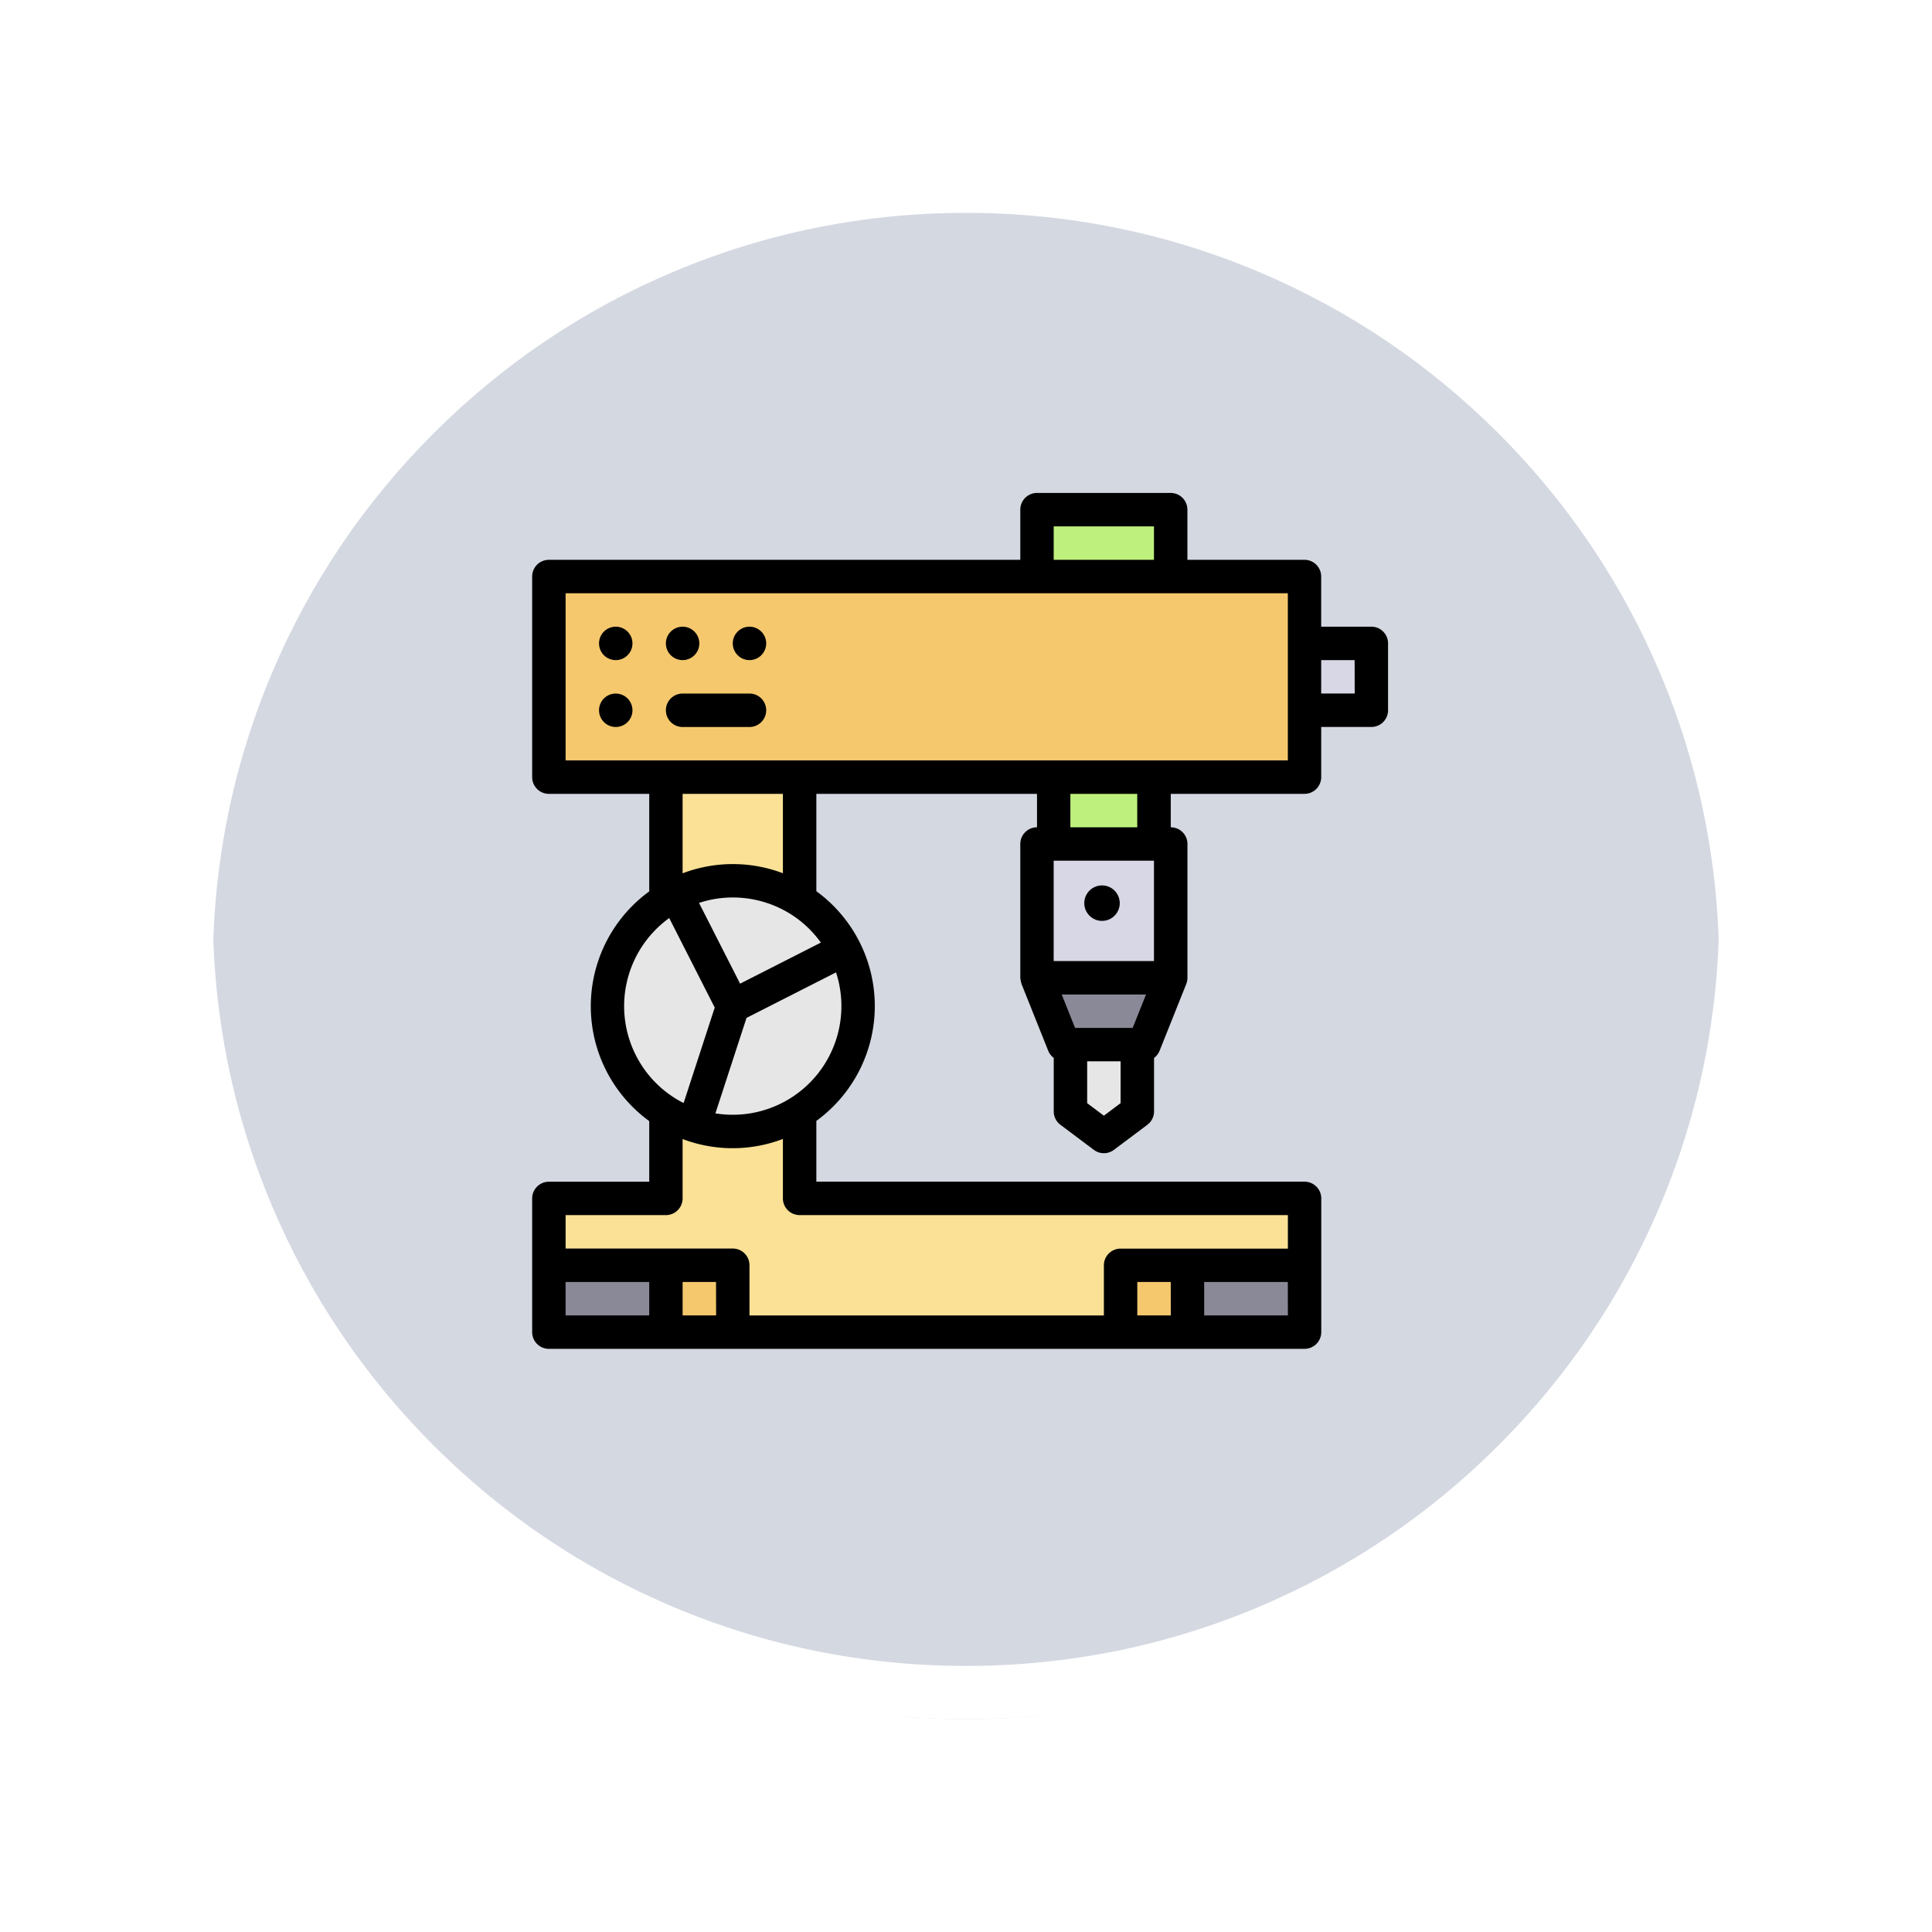 <svg xmlns="http://www.w3.org/2000/svg" xmlns:xlink="http://www.w3.org/1999/xlink" width="108.914" height="108.914" viewBox="0 0 108.914 108.914">
  <defs>
    <filter id="Trazado_874925" x="0" y="0" width="108.914" height="108.914" filterUnits="userSpaceOnUse">
      <feOffset dy="3" input="SourceAlpha"/>
      <feGaussianBlur stdDeviation="3" result="blur"/>
      <feFlood flood-opacity="0.161"/>
      <feComposite operator="in" in2="blur"/>
      <feComposite in="SourceGraphic"/>
    </filter>
  </defs>
  <g id="Grupo_1113097" data-name="Grupo 1113097" transform="translate(5120.249 10740.789)">
    <g id="Grupo_1109131" data-name="Grupo 1109131" transform="translate(-5111.249 -10734.789)">
      <g transform="matrix(1, 0, 0, 1, -9, -6)" filter="url(#Trazado_874925)">
        <g id="Trazado_874925-2" data-name="Trazado 874925" transform="translate(9 6)" fill="#cdd2dc" opacity="0.859">
          <path d="M 45.457 89.414 C 39.522 89.414 33.766 88.252 28.347 85.96 C 23.113 83.746 18.412 80.577 14.375 76.539 C 10.337 72.502 7.168 67.801 4.954 62.567 C 2.662 57.149 1.5 51.392 1.5 45.457 C 1.5 39.522 2.662 33.766 4.954 28.347 C 7.168 23.113 10.337 18.412 14.375 14.375 C 18.412 10.337 23.113 7.168 28.347 4.954 C 33.766 2.662 39.522 1.5 45.457 1.5 C 51.392 1.5 57.148 2.662 62.566 4.954 C 67.8 7.168 72.502 10.337 76.539 14.375 C 80.576 18.412 83.746 23.113 85.96 28.347 C 88.252 33.766 89.414 39.522 89.414 45.457 C 89.414 51.392 88.252 57.149 85.96 62.567 C 83.746 67.801 80.576 72.502 76.539 76.539 C 72.502 80.577 67.8 83.746 62.566 85.96 C 57.148 88.252 51.392 89.414 45.457 89.414 Z" stroke="none"/>
          <path d="M 45.457 3 C 39.724 3 34.164 4.122 28.932 6.335 C 23.876 8.473 19.335 11.535 15.435 15.435 C 11.535 19.335 8.473 23.876 6.335 28.932 C 4.122 34.164 3 39.724 3 45.457 C 3 51.19 4.122 56.75 6.335 61.982 C 8.473 67.038 11.535 71.579 15.435 75.479 C 19.335 79.379 23.876 82.441 28.932 84.579 C 34.164 86.792 39.724 87.914 45.457 87.914 C 51.19 87.914 56.75 86.792 61.982 84.579 C 67.037 82.441 71.578 79.379 75.478 75.479 C 79.378 71.579 82.44 67.038 84.578 61.982 C 86.791 56.75 87.914 51.19 87.914 45.457 C 87.914 39.724 86.791 34.164 84.578 28.932 C 82.44 23.876 79.378 19.335 75.478 15.435 C 71.578 11.535 67.037 8.473 61.982 6.335 C 56.75 4.122 51.19 3 45.457 3 M 45.457 0 C 70.562 0 90.914 20.352 90.914 45.457 L 90.914 45.457 C 90.914 70.562 70.562 90.914 45.457 90.914 C 20.352 90.914 0 70.562 0 45.457 L 0 45.457 C 0 20.352 20.352 0 45.457 0 Z" stroke="none" fill="#fff"/>
        </g>
      </g>
      <g id="Grupo_1109130" data-name="Grupo 1109130">
        <g id="Trazado_874923" data-name="Trazado 874923" fill="none">
          <path d="M45.457,0A45.457,45.457,0,0,1,90.914,45.457h0A45.457,45.457,0,0,1,0,45.457H0A45.457,45.457,0,0,1,45.457,0Z" stroke="none"/>
          <path d="M 45.457 3 C 39.724 3 34.164 4.122 28.932 6.335 C 23.876 8.473 19.335 11.535 15.435 15.435 C 11.535 19.335 8.473 23.876 6.335 28.932 C 4.122 34.164 3 39.724 3 45.457 C 3 51.19 4.122 56.75 6.335 61.982 C 8.473 67.038 11.535 71.579 15.435 75.479 C 19.335 79.379 23.876 82.441 28.932 84.579 C 34.164 86.792 39.724 87.914 45.457 87.914 C 51.19 87.914 56.75 86.792 61.982 84.579 C 67.037 82.441 71.578 79.379 75.478 75.479 C 79.378 71.579 82.44 67.038 84.578 61.982 C 86.791 56.75 87.914 51.19 87.914 45.457 C 87.914 39.724 86.791 34.164 84.578 28.932 C 82.44 23.876 79.378 19.335 75.478 15.435 C 71.578 11.535 67.037 8.473 61.982 6.335 C 56.75 4.122 51.19 3 45.457 3 M 45.457 0 C 70.562 0 90.914 20.352 90.914 45.457 L 90.914 45.457 C 90.914 70.562 70.562 90.914 45.457 90.914 C 20.352 90.914 0 70.562 0 45.457 L 0 45.457 C 0 20.352 20.352 0 45.457 0 Z" stroke="none" fill="#fff"/>
        </g>
      </g>
    </g>
    <g id="Grupo_1109864" data-name="Grupo 1109864" transform="translate(1471.751)">
      <g id="Grupo_1109853" data-name="Grupo 1109853" transform="translate(-6562 -10713)">
        <path id="Trazado_900939" data-name="Trazado 900939" d="M24.136,193.748V170H16.6v23.748H10v7.539H52.6v-7.539Z" transform="translate(-9.058 -153.979)" fill="#fae196"/>
        <rect id="Rectángulo_402364" data-name="Rectángulo 402364" width="42" height="11" transform="translate(1.125 5.125)" fill="#f5c86e"/>
        <circle id="Elipse_11525" data-name="Elipse 11525" cx="7.066" cy="7.066" r="7.066" transform="translate(4.243 21.865)" fill="#e6e6e6"/>
        <g id="Grupo_1109850" data-name="Grupo 1109850" transform="translate(28.46 0.942)">
          <rect id="Rectángulo_402365" data-name="Rectángulo 402365" width="8" height="4" transform="translate(-0.335 0.183)" fill="#bef07d"/>
          <rect id="Rectángulo_402366" data-name="Rectángulo 402366" width="6" height="4" transform="translate(0.665 15.183)" fill="#bef07d"/>
        </g>
        <rect id="Rectángulo_402367" data-name="Rectángulo 402367" width="8" height="7" transform="translate(28.125 20.125)" fill="#d7d7e6"/>
        <path id="Trazado_900940" data-name="Trazado 900940" d="M308.031,293.77h-4.523L302,290h7.539Z" transform="translate(-273.54 -262.671)" fill="#898998"/>
        <path id="Trazado_900941" data-name="Trazado 900941" d="M325.77,333.77l-1.885,1.414L322,333.77V330h3.77Z" transform="translate(-291.655 -298.901)" fill="#e6e6e6"/>
        <rect id="Rectángulo_402368" data-name="Rectángulo 402368" width="4" height="4" transform="translate(43.125 8.125)" fill="#d7d7e6"/>
        <g id="Grupo_1109851" data-name="Grupo 1109851" transform="translate(0.942 43.538)">
          <rect id="Rectángulo_402369" data-name="Rectángulo 402369" width="6" height="4" transform="translate(0.183 -0.413)" fill="#898998"/>
          <rect id="Rectángulo_402370" data-name="Rectángulo 402370" width="6" height="4" transform="translate(36.183 -0.413)" fill="#898998"/>
        </g>
        <g id="Grupo_1109852" data-name="Grupo 1109852" transform="translate(7.539 43.538)">
          <rect id="Rectángulo_402371" data-name="Rectángulo 402371" width="4" height="4" transform="translate(25.586 -0.413)" fill="#f5c86e"/>
          <rect id="Rectángulo_402372" data-name="Rectángulo 402372" width="4" height="4" transform="translate(-0.414 -0.413)" fill="#f5c86e"/>
        </g>
        <path id="Trazado_900942" data-name="Trazado 900942" d="M47.308,7.539H44.48V4.712a.942.942,0,0,0-.942-.942h-6.6V.942A.942.942,0,0,0,36,0H28.46a.942.942,0,0,0-.942.942V3.77H.942A.942.942,0,0,0,0,4.712V16.021a.942.942,0,0,0,.942.942H6.6v5.5a8.009,8.009,0,0,0,0,12.949v3.417H.942A.942.942,0,0,0,0,39.769v7.539a.942.942,0,0,0,.942.942h42.6a.942.942,0,0,0,.942-.942V39.769a.942.942,0,0,0-.942-.942H16.021V35.4a8.008,8.008,0,0,0,0-12.948V16.963H28.46v1.885a.942.942,0,0,0-.942.942v7.539a1.807,1.807,0,0,0,.075.368l1.5,3.752a.94.94,0,0,0,.31.4v3.016a.943.943,0,0,0,.377.754l1.885,1.414a.942.942,0,0,0,1.131,0l1.885-1.414a.943.943,0,0,0,.377-.754V31.852a.94.94,0,0,0,.31-.4l1.5-3.755a.989.989,0,0,0,.073-.357s0-7.546,0-7.546A.942.942,0,0,0,36,18.848V16.963h7.539a.942.942,0,0,0,.942-.942V13.193h2.827a.942.942,0,0,0,.942-.942V8.481A.942.942,0,0,0,47.308,7.539ZM29.4,1.885h5.654V3.77H29.4ZM5.85,31.707a6.125,6.125,0,0,1,1.876-7.742l2.566,5.046L8.538,34.393A6.078,6.078,0,0,1,5.85,31.707ZM6.6,46.365H1.885V44.48H6.6Zm3.77,0H8.481V44.48h1.885Zm25.633,0H34.114V44.48H36Zm6.6,0H37.884V44.48H42.6Zm0-5.654V42.6H33.172a.942.942,0,0,0-.942.942v2.827H12.251V43.538a.942.942,0,0,0-.942-.942H1.885V40.711H7.539a.942.942,0,0,0,.942-.942V36.423c.114.043.229.084.346.122a7.959,7.959,0,0,0,5.308-.127v3.35a.942.942,0,0,0,.942.942ZM17.13,27.028a6.125,6.125,0,0,1-6.8,7.948l1.754-5.382Zm-.854-1.68-4.554,2.316L9.407,23.112a6.057,6.057,0,0,1,1.9-.307,6.139,6.139,0,0,1,1.9.3A6.077,6.077,0,0,1,16.275,25.348ZM8.481,21.443v-4.48h5.654v4.476c-.114-.043-.229-.084-.346-.122A7.97,7.97,0,0,0,8.481,21.443ZM33.172,34.4l-.942.707-.942-.707V32.041h1.885Zm.681-4.241H30.606l-.754-1.885h4.755Zm1.2-3.77H29.4V20.732h5.654Zm-4.712-7.539V16.963h3.77v1.885ZM42.6,15.078H1.885V5.654H42.6Zm3.77-3.77H44.48V9.424h1.885Z"/>
        <path id="Trazado_900943" data-name="Trazado 900943" d="M40.942,81.885A.942.942,0,1,0,40,80.942.943.943,0,0,0,40.942,81.885Z" transform="translate(-36.23 -72.461)"/>
        <path id="Trazado_900944" data-name="Trazado 900944" d="M80.942,81.885A.942.942,0,1,0,80,80.942.943.943,0,0,0,80.942,81.885Z" transform="translate(-72.461 -72.461)"/>
        <path id="Trazado_900945" data-name="Trazado 900945" d="M120.942,81.885a.942.942,0,1,0-.942-.942A.943.943,0,0,0,120.942,81.885Z" transform="translate(-108.691 -72.461)"/>
        <path id="Trazado_900946" data-name="Trazado 900946" d="M40.942,121.885a.942.942,0,1,0-.942-.942A.944.944,0,0,0,40.942,121.885Z" transform="translate(-36.23 -108.691)"/>
        <path id="Trazado_900947" data-name="Trazado 900947" d="M80.942,121.885h3.77a.942.942,0,0,0,0-1.885h-3.77a.942.942,0,0,0,0,1.885Z" transform="translate(-72.461 -108.691)"/>
        <circle id="Elipse_11526" data-name="Elipse 11526" cx="1" cy="1" r="1" transform="translate(31.125 22.125)"/>
      </g>
      <rect id="Rectángulo_402374" data-name="Rectángulo 402374" width="58" height="58" transform="translate(-6567 -10718)" fill="none"/>
    </g>
  </g>
</svg>
